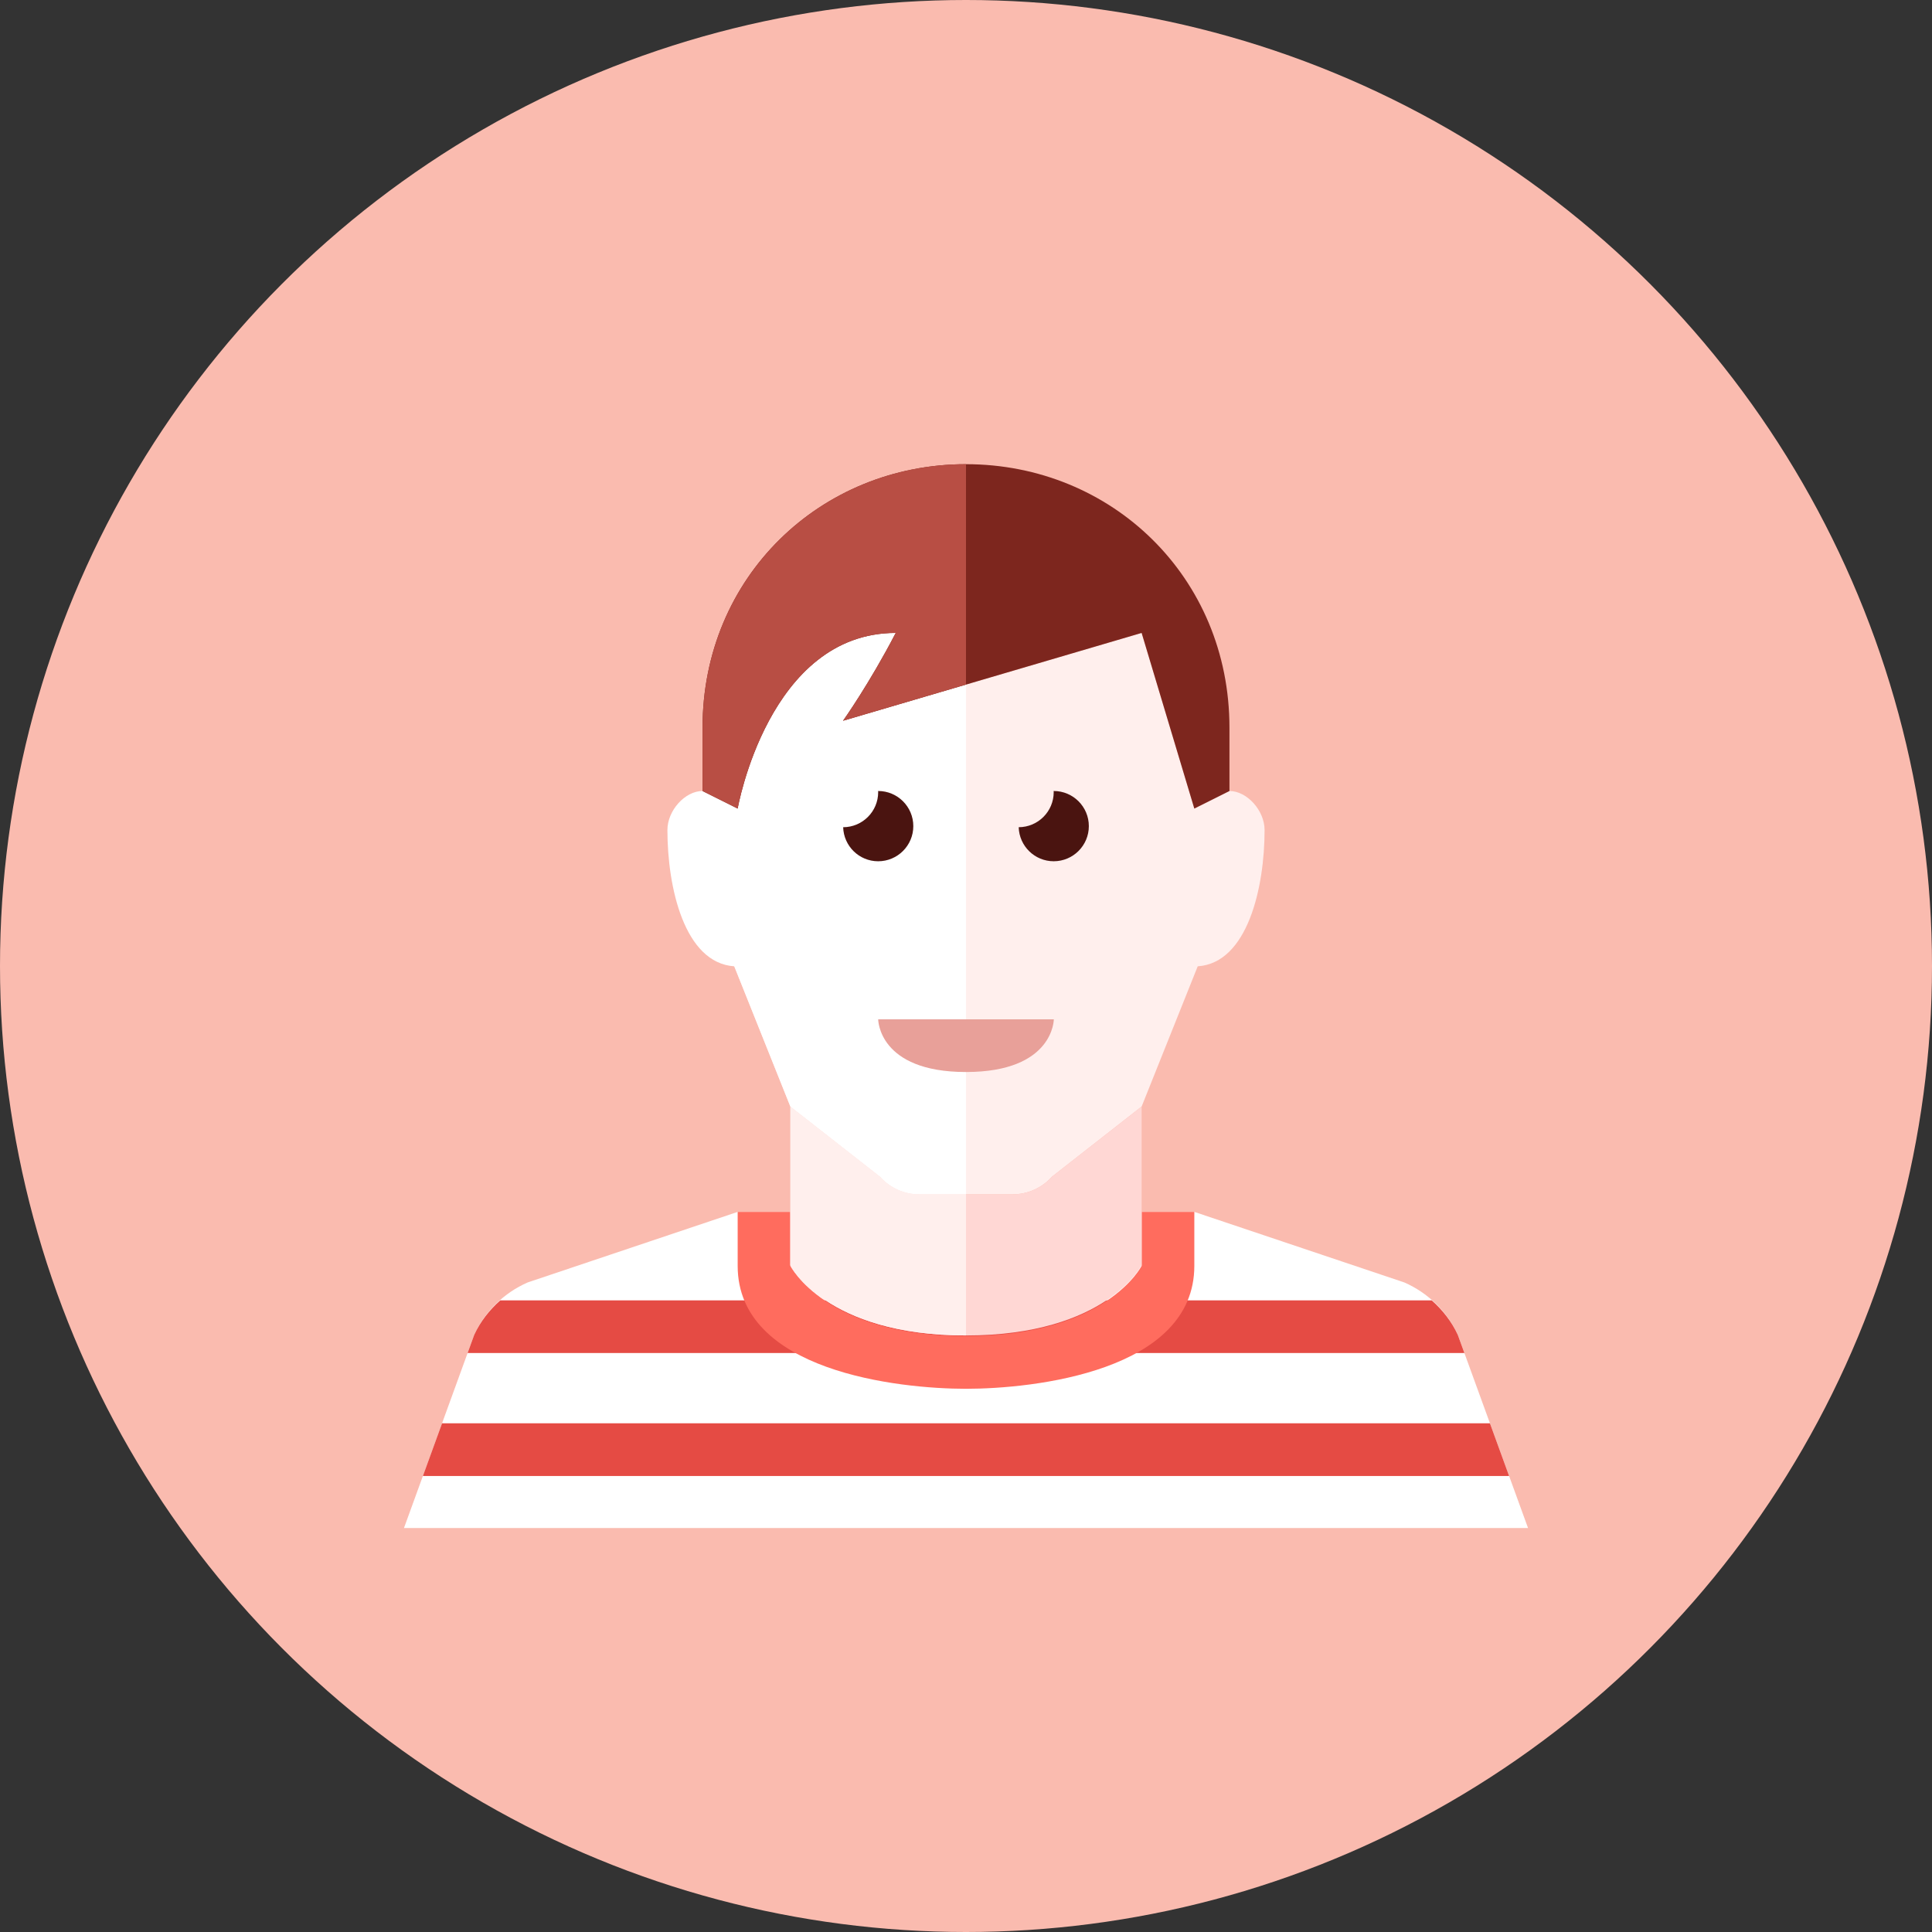 <?xml version="1.0" encoding="iso-8859-1"?>
<!-- Generator: Adobe Illustrator 17.1.0, SVG Export Plug-In . SVG Version: 6.00 Build 0)  -->
<!DOCTYPE svg PUBLIC "-//W3C//DTD SVG 1.0//EN" "http://www.w3.org/TR/2001/REC-SVG-20010904/DTD/svg10.dtd">
<svg version="1.0" xmlns="http://www.w3.org/2000/svg" xmlns:xlink="http://www.w3.org/1999/xlink" x="0px" y="0px" width="110px"
	 height="110px" viewBox="0 0 110 110" style="enable-background:new 0 0 110 110;" xml:space="preserve">
<rect x="0" y="0" width="110" height="110" fill="#333333" stroke="none"/>
<g id="Artboard" style="display:none;">
	<rect x="-49.5" y="-48.5" style="display:inline;fill:#808080;stroke:#000000;stroke-miterlimit:10;" width="1362" height="598"/>
</g>
<g id="R-Multicolor" style="display:none;">
	<g style="display:inline;">
		<circle style="fill:#25B7D3;" cx="55" cy="55" r="55"/>
	</g>
	<g style="display:inline;">
		<path style="fill:#FBC8C8;" d="M70,45.036l-2,1l-3-10l-17,5c0,0,1.5-2.107,3-5c-7.25,0-9,10-9,10l-1-0.5V53l4,10l5.105,3.995
			C50.674,67.634,51.489,68,52.345,68H55h2.655c0.856,0,1.671-0.366,2.24-1.005L65,63l3.193-7.982
			C71.039,54.827,72,50.517,72,47.258C72,46.147,71,45.036,70,45.036z"/>
		<g>
			<path style="fill:#FFFFFF;" d="M83,76c-0.615-1.333-1.698-2.395-3.043-2.983L68,69H55H42l-11.957,4.017
				C28.698,73.605,27.615,74.667,27,76l-4,11h64L83,76z"/>
		</g>
		<g>
			<polygon style="fill:#F79392;" points="24.078,84.036 85.922,84.036 84.831,81.036 25.169,81.036 			"/>
		</g>
		<g>
			<path style="fill:#F79392;" d="M27,76l-0.377,1.036h56.754L83,76c-0.351-0.76-0.867-1.417-1.484-1.964H28.484
				C27.867,74.583,27.351,75.24,27,76z"/>
		</g>
		<g>
			<path style="fill:#21B2D1;" d="M55,79.072c3.857,0,13-1,13-7c0-0.676,0-1.789,0-3.072h-3v3.072c0,0-2,4-10,4s-10-4-10-4V69h-3
				c0,1.283,0,2.396,0,3.072C42,78.072,51.143,79.072,55,79.072z"/>
		</g>
		<path style="fill:#F7B4B4;" d="M57.655,68H55h-2.655c-0.856,0-1.671-0.366-2.24-1.005L45,63v9.036c0,0,2,4,10,4s10-4,10-4V63
			l-5.105,3.995C59.326,67.634,58.511,68,57.655,68z"/>
		<path style="fill:#FBC8C8;" d="M50.105,66.995L45,63v9.036c0,0,2,4,10,4V68h-2.655C51.489,68,50.674,67.635,50.105,66.995z"/>
		<path style="fill:#FBD7D7;" d="M51,36.036c-7.25,0-9,10-9,10l-2-1c-1,0-2,1.111-2,2.222c0,3.259,0.961,7.568,3.807,7.76L45,63
			l5.105,3.995c0.569,0.64,1.384,1.005,2.24,1.005H55V38.977l-7,2.059C48,41.036,49.5,38.929,51,36.036z"/>
		<g>
			<path style="fill:#3E3E3F;" d="M52,47.036c0-1.104-0.896-2-2-2c-0.002,0-0.004,0-0.006,0C49.995,45.058,50,45.078,50,45.099
				c0,1.103-0.892,1.996-1.994,2c0.033,1.075,0.91,1.938,1.994,1.938C51.104,49.036,52,48.141,52,47.036z"/>
		</g>
		<g>
			<path style="fill:#3E3E3F;" d="M61.994,47.036c0-1.104-0.896-2-2-2c-0.002,0-0.004,0-0.006,0
				c0.001,0.021,0.006,0.041,0.006,0.062c0,1.103-0.892,1.996-1.994,2c0.033,1.075,0.91,1.938,1.994,1.938
				C61.098,49.036,61.994,48.141,61.994,47.036z"/>
		</g>
		<g>
			<path style="fill:#F79392;" d="M50,58.036h10c0,0,0,3-5,3S50,58.036,50,58.036z"/>
		</g>
		<g>
			<path style="fill:#84462D;" d="M55,26.429c-8.284,0-15,6.42-15,15v3.607l2,1c0,0,1.75-10,9-10c-1.5,2.893-3,5-3,5l17-5l3,10l2-1
				v-3.607C70,32.849,63.284,26.429,55,26.429z"/>
		</g>
		<path style="fill:#9C6144;" d="M40,41.429v3.607l2,1c0,0,1.75-10,9-10c-1.5,2.893-3,5-3,5l7-2.059V26.429
			C46.716,26.429,40,32.849,40,41.429z"/>
	</g>
</g>
<g id="Multicolor" style="display:none;">
	<g style="display:inline;">
		<path style="fill:#FBC8C8;" d="M70,45.036l-2,1l-3-10l-17,5c0,0,1.5-2.107,3-5c-7.25,0-9,10-9,10l-1-0.5V53l4,10l5.105,3.995
			C50.674,67.634,51.489,68,52.345,68H55h2.655c0.856,0,1.671-0.366,2.24-1.005L65,63l3.193-7.982
			C71.039,54.827,72,50.517,72,47.258C72,46.147,71,45.036,70,45.036z"/>
		<g>
			<path style="fill:#FFFFFF;" d="M83,76c-0.615-1.333-1.698-2.395-3.043-2.983L68,69H55H42l-11.957,4.017
				C28.698,73.605,27.615,74.667,27,76l-4,11h64L83,76z"/>
		</g>
		<g>
			<polygon style="fill:#F79392;" points="24.078,84.036 85.922,84.036 84.831,81.036 25.169,81.036 			"/>
		</g>
		<g>
			<path style="fill:#F79392;" d="M27,76l-0.377,1.036h56.754L83,76c-0.351-0.76-0.867-1.417-1.484-1.964H28.484
				C27.867,74.583,27.351,75.24,27,76z"/>
		</g>
		<g>
			<path style="fill:#21B2D1;" d="M55,79.072c3.857,0,13-1,13-7c0-0.676,0-1.789,0-3.072h-3v3.072c0,0-2,4-10,4s-10-4-10-4V69h-3
				c0,1.283,0,2.396,0,3.072C42,78.072,51.143,79.072,55,79.072z"/>
		</g>
		<path style="fill:#F7B4B4;" d="M57.655,68H55h-2.655c-0.856,0-1.671-0.366-2.24-1.005L45,63v9.036c0,0,2,4,10,4s10-4,10-4V63
			l-5.105,3.995C59.326,67.634,58.511,68,57.655,68z"/>
		<path style="fill:#FBC8C8;" d="M50.105,66.995L45,63v9.036c0,0,2,4,10,4V68h-2.655C51.489,68,50.674,67.635,50.105,66.995z"/>
		<path style="fill:#FBD7D7;" d="M51,36.036c-7.25,0-9,10-9,10l-2-1c-1,0-2,1.111-2,2.222c0,3.259,0.961,7.568,3.807,7.76L45,63
			l5.105,3.995c0.569,0.64,1.384,1.005,2.24,1.005H55V38.977l-7,2.059C48,41.036,49.5,38.929,51,36.036z"/>
		<g>
			<path style="fill:#3E3E3F;" d="M52,47.036c0-1.104-0.896-2-2-2c-0.002,0-0.004,0-0.006,0C49.995,45.058,50,45.078,50,45.099
				c0,1.103-0.892,1.996-1.994,2c0.033,1.075,0.91,1.938,1.994,1.938C51.104,49.036,52,48.141,52,47.036z"/>
		</g>
		<g>
			<path style="fill:#3E3E3F;" d="M61.994,47.036c0-1.104-0.896-2-2-2c-0.002,0-0.004,0-0.006,0
				c0.001,0.021,0.006,0.041,0.006,0.062c0,1.103-0.892,1.996-1.994,2c0.033,1.075,0.91,1.938,1.994,1.938
				C61.098,49.036,61.994,48.141,61.994,47.036z"/>
		</g>
		<g>
			<path style="fill:#F79392;" d="M50,58.036h10c0,0,0,3-5,3S50,58.036,50,58.036z"/>
		</g>
		<g>
			<path style="fill:#84462D;" d="M55,26.429c-8.284,0-15,6.42-15,15v3.607l2,1c0,0,1.75-10,9-10c-1.5,2.893-3,5-3,5l17-5l3,10l2-1
				v-3.607C70,32.849,63.284,26.429,55,26.429z"/>
		</g>
		<path style="fill:#9C6144;" d="M40,41.429v3.607l2,1c0,0,1.75-10,9-10c-1.5,2.893-3,5-3,5l7-2.059V26.429
			C46.716,26.429,40,32.849,40,41.429z"/>
	</g>
</g>
<g id="Blue" style="display:none;">
	<g style="display:inline;">
		<path style="fill:#E1F5FA;" d="M70,45.036l-2,1l-3-10l-17,5c0,0,1.5-2.107,3-5c-7.25,0-9,10-9,10l-1-0.5V53l4,10l5.105,3.995
			C50.674,67.634,51.489,68,52.345,68H55h2.655c0.856,0,1.671-0.366,2.24-1.005L65,63l3.193-7.982
			C71.039,54.827,72,50.517,72,47.258C72,46.148,71,45.036,70,45.036z"/>
		<g>
			<path style="fill:#FFFFFF;" d="M83,76c-0.615-1.334-1.698-2.394-3.044-2.983L68,69H55H42l-11.958,4.017
				C28.698,73.606,27.615,74.666,27,76l-4,11h64L83,76z"/>
		</g>
		<g>
			<polygon style="fill:#009FC7;" points="24.078,84.036 85.922,84.036 84.831,81.036 25.169,81.036 			"/>
		</g>
		<g>
			<path style="fill:#009FC7;" d="M27,76l-0.377,1.036h56.754L83,76c-0.351-0.76-0.867-1.417-1.484-1.964H28.484
				C27.867,74.583,27.351,75.24,27,76z"/>
		</g>
		<g>
			<path style="fill:#00B7E5;" d="M55,79.072c3.857,0,13-1,13-7c0-0.677,0-1.789,0-3.072h-3v3.072c0,0-2,4-10,4s-10-4-10-4V69h-3
				c0,1.283,0,2.396,0,3.072C42,78.072,51.143,79.072,55,79.072z"/>
		</g>
		<path style="fill:#BBE7F2;" d="M57.655,68H55h-2.655c-0.856,0-1.671-0.366-2.24-1.005L45,63v9.036c0,0,2,4,10,4s10-4,10-4V63
			l-5.105,3.995C59.326,67.634,58.511,68,57.655,68z"/>
		<path style="fill:#E1F5FA;" d="M50.105,66.995L45,63v9.036c0,0,2,4,10,4V68h-2.655C51.489,68,50.674,67.635,50.105,66.995z"/>
		<path style="fill:#FFFFFF;" d="M51,36.036c-7.25,0-9,10-9,10l-2-1c-1,0-2,1.111-2,2.222c0,3.259,0.961,7.568,3.807,7.76L45,63
			l5.105,3.995c0.569,0.64,1.384,1.005,2.24,1.005H55V38.977l-7,2.059C48,41.036,49.5,38.929,51,36.036z"/>
		<g>
			<path style="fill:#0C333D;" d="M52,47.036c0-1.104-0.896-2-2-2c-0.002,0-0.004,0-0.006,0C49.995,45.058,50,45.078,50,45.099
				c0,1.103-0.892,1.996-1.994,2c0.033,1.075,0.91,1.938,1.994,1.938C51.104,49.036,52,48.141,52,47.036z"/>
		</g>
		<g>
			<path style="fill:#0C333D;" d="M61.994,47.036c0-1.104-0.896-2-2-2c-0.002,0-0.004,0-0.006,0
				c0.001,0.021,0.006,0.041,0.006,0.062c0,1.103-0.892,1.996-1.994,2c0.033,1.075,0.91,1.938,1.994,1.938
				C61.098,49.036,61.994,48.141,61.994,47.036z"/>
		</g>
		<g>
			<path style="fill:#53BAD4;" d="M50,58.036h10c0,0,0,3-5,3S50,58.036,50,58.036z"/>
		</g>
		<g>
			<path style="fill:#0F6175;" d="M55,26.429c-8.284,0-15,6.42-15,15v3.607l2,1c0,0,1.75-10,9-10c-1.5,2.893-3,5-3,5l17-5l3,10l2-1
				v-3.607C70,32.849,63.284,26.429,55,26.429z"/>
		</g>
		<path style="fill:#33899E;" d="M40,41.429v3.607l2,1c0,0,1.75-10,9-10c-1.5,2.893-3,5-3,5l7-2.059V26.429
			C46.716,26.429,40,32.849,40,41.429z"/>
	</g>
</g>
<g id="R-Blue" style="display:none;">
	<g style="display:inline;">
		<circle style="fill:#81D2EB;" cx="55" cy="55" r="55"/>
	</g>
	<g style="display:inline;">
		<path style="fill:#E1F5FA;" d="M70,45.036l-2,1l-3-10l-17,5c0,0,1.5-2.107,3-5c-7.25,0-9,10-9,10l-1-0.5V53l4,10l5.105,3.995
			C50.674,67.634,51.489,68,52.345,68H55h2.655c0.856,0,1.671-0.366,2.24-1.005L65,63l3.193-7.982
			C71.039,54.827,72,50.517,72,47.258C72,46.148,71,45.036,70,45.036z"/>
		<g>
			<path style="fill:#FFFFFF;" d="M83,76c-0.615-1.334-1.698-2.394-3.044-2.983L68,69H55H42l-11.958,4.017
				C28.698,73.606,27.615,74.666,27,76l-4,11h64L83,76z"/>
		</g>
		<g>
			<polygon style="fill:#009FC7;" points="24.078,84.036 85.922,84.036 84.831,81.036 25.169,81.036 			"/>
		</g>
		<g>
			<path style="fill:#009FC7;" d="M27,76l-0.377,1.036h56.754L83,76c-0.351-0.76-0.867-1.417-1.484-1.964H28.484
				C27.867,74.583,27.351,75.24,27,76z"/>
		</g>
		<g>
			<path style="fill:#00B7E5;" d="M55,79.072c3.857,0,13-1,13-7c0-0.677,0-1.789,0-3.072h-3v3.072c0,0-2,4-10,4s-10-4-10-4V69h-3
				c0,1.283,0,2.396,0,3.072C42,78.072,51.143,79.072,55,79.072z"/>
		</g>
		<path style="fill:#BBE7F2;" d="M57.655,68H55h-2.655c-0.856,0-1.671-0.366-2.24-1.005L45,63v9.036c0,0,2,4,10,4s10-4,10-4V63
			l-5.105,3.995C59.326,67.634,58.511,68,57.655,68z"/>
		<path style="fill:#E1F5FA;" d="M50.105,66.995L45,63v9.036c0,0,2,4,10,4V68h-2.655C51.489,68,50.674,67.635,50.105,66.995z"/>
		<path style="fill:#FFFFFF;" d="M51,36.036c-7.25,0-9,10-9,10l-2-1c-1,0-2,1.111-2,2.222c0,3.259,0.961,7.568,3.807,7.76L45,63
			l5.105,3.995c0.569,0.64,1.384,1.005,2.24,1.005H55V38.977l-7,2.059C48,41.036,49.5,38.929,51,36.036z"/>
		<g>
			<path style="fill:#0C333D;" d="M52,47.036c0-1.104-0.896-2-2-2c-0.002,0-0.004,0-0.006,0C49.995,45.058,50,45.078,50,45.099
				c0,1.103-0.892,1.996-1.994,2c0.033,1.075,0.91,1.938,1.994,1.938C51.104,49.036,52,48.141,52,47.036z"/>
		</g>
		<g>
			<path style="fill:#0C333D;" d="M61.994,47.036c0-1.104-0.896-2-2-2c-0.002,0-0.004,0-0.006,0
				c0.001,0.021,0.006,0.041,0.006,0.062c0,1.103-0.892,1.996-1.994,2c0.033,1.075,0.91,1.938,1.994,1.938
				C61.098,49.036,61.994,48.141,61.994,47.036z"/>
		</g>
		<g>
			<path style="fill:#53BAD4;" d="M50,58.036h10c0,0,0,3-5,3S50,58.036,50,58.036z"/>
		</g>
		<g>
			<path style="fill:#0F6175;" d="M55,26.429c-8.284,0-15,6.42-15,15v3.607l2,1c0,0,1.75-10,9-10c-1.5,2.893-3,5-3,5l17-5l3,10l2-1
				v-3.607C70,32.849,63.284,26.429,55,26.429z"/>
		</g>
		<path style="fill:#33899E;" d="M40,41.429v3.607l2,1c0,0,1.75-10,9-10c-1.5,2.893-3,5-3,5l7-2.059V26.429
			C46.716,26.429,40,32.849,40,41.429z"/>
	</g>
</g>
<g id="Green" style="display:none;">
	<g style="display:inline;">
		<path style="fill:#D7FCF9;" d="M70,45.036l-2,1l-3-10l-17,5c0,0,1.5-2.107,3-5c-7.25,0-9,10-9,10l-1-0.5V53l4,10l5.105,3.995
			C50.674,67.634,51.489,68,52.345,68H55h2.655c0.856,0,1.671-0.366,2.24-1.005L65,63l3.193-7.982
			C71.039,54.827,72,50.517,72,47.258C72,46.148,71,45.036,70,45.036z"/>
		<g>
			<path style="fill:#FFFFFF;" d="M83,76c-0.615-1.334-1.698-2.394-3.044-2.983L68,69H55H42l-11.958,4.017
				C28.698,73.606,27.615,74.666,27,76l-4,11h64L83,76z"/>
		</g>
		<g>
			<polygon style="fill:#00B8A5;" points="24.078,84.036 85.922,84.036 84.831,81.036 25.169,81.036 			"/>
		</g>
		<g>
			<path style="fill:#00B8A5;" d="M27,76l-0.377,1.036h56.754L83,76c-0.351-0.76-0.867-1.417-1.484-1.964H28.484
				C27.867,74.583,27.351,75.24,27,76z"/>
		</g>
		<g>
			<path style="fill:#00D6C1;" d="M55,79.072c3.857,0,13-1,13-7c0-0.677,0-1.789,0-3.072h-3v3.072c0,0-2,4-10,4s-10-4-10-4V69h-3
				c0,1.283,0,2.396,0,3.072C42,78.072,51.143,79.072,55,79.072z"/>
		</g>
		<path style="fill:#AAF0E9;" d="M57.655,68H55h-2.655c-0.856,0-1.671-0.366-2.24-1.005L45,63v9.036c0,0,2,4,10,4s10-4,10-4V63
			l-5.105,3.995C59.326,67.634,58.511,68,57.655,68z"/>
		<path style="fill:#D7FCF9;" d="M50.105,66.995L45,63v9.036c0,0,2,4,10,4V68h-2.655C51.489,68,50.674,67.635,50.105,66.995z"/>
		<path style="fill:#FFFFFF;" d="M51,36.036c-7.25,0-9,10-9,10l-2-1c-1,0-2,1.111-2,2.222c0,3.259,0.961,7.568,3.807,7.76L45,63
			l5.105,3.995c0.569,0.64,1.384,1.005,2.24,1.005H55V38.977l-7,2.059C48,41.036,49.5,38.929,51,36.036z"/>
		<g>
			<path style="fill:#0A3631;" d="M52,47.036c0-1.104-0.896-2-2-2c-0.002,0-0.004,0-0.006,0C49.995,45.058,50,45.078,50,45.099
				c0,1.103-0.892,1.996-1.994,2c0.033,1.075,0.91,1.938,1.994,1.938C51.104,49.036,52,48.141,52,47.036z"/>
		</g>
		<g>
			<path style="fill:#0A3631;" d="M61.994,47.036c0-1.104-0.896-2-2-2c-0.002,0-0.004,0-0.006,0
				c0.001,0.021,0.006,0.041,0.006,0.062c0,1.103-0.892,1.996-1.994,2c0.033,1.075,0.91,1.938,1.994,1.938
				C61.098,49.036,61.994,48.141,61.994,47.036z"/>
		</g>
		<g>
			<path style="fill:#55C9BE;" d="M50,58.036h10c0,0,0,3-5,3S50,58.036,50,58.036z"/>
		</g>
		<g>
			<path style="fill:#14635B;" d="M55,26.429c-8.284,0-15,6.42-15,15v3.607l2,1c0,0,1.75-10,9-10c-1.5,2.893-3,5-3,5l17-5l3,10l2-1
				v-3.607C70,32.849,63.284,26.429,55,26.429z"/>
		</g>
		<path style="fill:#3E948B;" d="M40,41.429v3.607l2,1c0,0,1.75-10,9-10c-1.5,2.893-3,5-3,5l7-2.059V26.429
			C46.716,26.429,40,32.849,40,41.429z"/>
	</g>
</g>
<g id="R-Green" style="display:none;">
	<g style="display:inline;">
		<circle style="fill:#77E0C4;" cx="55" cy="55" r="55"/>
	</g>
	<g style="display:inline;">
		<path style="fill:#D7FCF9;" d="M70,45.036l-2,1l-3-10l-17,5c0,0,1.5-2.107,3-5c-7.25,0-9,10-9,10l-1-0.5V53l4,10l5.105,3.995
			C50.674,67.634,51.489,68,52.345,68H55h2.655c0.856,0,1.671-0.366,2.24-1.005L65,63l3.193-7.982
			C71.039,54.827,72,50.517,72,47.258C72,46.148,71,45.036,70,45.036z"/>
		<g>
			<path style="fill:#FFFFFF;" d="M83,76c-0.615-1.334-1.698-2.394-3.044-2.983L68,69H55H42l-11.958,4.017
				C28.698,73.606,27.615,74.666,27,76l-4,11h64L83,76z"/>
		</g>
		<g>
			<polygon style="fill:#00B8A5;" points="24.078,84.036 85.922,84.036 84.831,81.036 25.169,81.036 			"/>
		</g>
		<g>
			<path style="fill:#00B8A5;" d="M27,76l-0.377,1.036h56.754L83,76c-0.351-0.76-0.867-1.417-1.484-1.964H28.484
				C27.867,74.583,27.351,75.24,27,76z"/>
		</g>
		<g>
			<path style="fill:#00D6C1;" d="M55,79.072c3.857,0,13-1,13-7c0-0.677,0-1.789,0-3.072h-3v3.072c0,0-2,4-10,4s-10-4-10-4V69h-3
				c0,1.283,0,2.396,0,3.072C42,78.072,51.143,79.072,55,79.072z"/>
		</g>
		<path style="fill:#AAF0E9;" d="M57.655,68H55h-2.655c-0.856,0-1.671-0.366-2.24-1.005L45,63v9.036c0,0,2,4,10,4s10-4,10-4V63
			l-5.105,3.995C59.326,67.634,58.511,68,57.655,68z"/>
		<path style="fill:#D7FCF9;" d="M50.105,66.995L45,63v9.036c0,0,2,4,10,4V68h-2.655C51.489,68,50.674,67.635,50.105,66.995z"/>
		<path style="fill:#FFFFFF;" d="M51,36.036c-7.25,0-9,10-9,10l-2-1c-1,0-2,1.111-2,2.222c0,3.259,0.961,7.568,3.807,7.76L45,63
			l5.105,3.995c0.569,0.64,1.384,1.005,2.24,1.005H55V38.977l-7,2.059C48,41.036,49.5,38.929,51,36.036z"/>
		<g>
			<path style="fill:#0A3631;" d="M52,47.036c0-1.104-0.896-2-2-2c-0.002,0-0.004,0-0.006,0C49.995,45.058,50,45.078,50,45.099
				c0,1.103-0.892,1.996-1.994,2c0.033,1.075,0.91,1.938,1.994,1.938C51.104,49.036,52,48.141,52,47.036z"/>
		</g>
		<g>
			<path style="fill:#0A3631;" d="M61.994,47.036c0-1.104-0.896-2-2-2c-0.002,0-0.004,0-0.006,0
				c0.001,0.021,0.006,0.041,0.006,0.062c0,1.103-0.892,1.996-1.994,2c0.033,1.075,0.91,1.938,1.994,1.938
				C61.098,49.036,61.994,48.141,61.994,47.036z"/>
		</g>
		<g>
			<path style="fill:#55C9BE;" d="M50,58.036h10c0,0,0,3-5,3S50,58.036,50,58.036z"/>
		</g>
		<g>
			<path style="fill:#14635B;" d="M55,26.429c-8.284,0-15,6.42-15,15v3.607l2,1c0,0,1.75-10,9-10c-1.5,2.893-3,5-3,5l17-5l3,10l2-1
				v-3.607C70,32.849,63.284,26.429,55,26.429z"/>
		</g>
		<path style="fill:#3E948B;" d="M40,41.429v3.607l2,1c0,0,1.75-10,9-10c-1.5,2.893-3,5-3,5l7-2.059V26.429
			C46.716,26.429,40,32.849,40,41.429z"/>
	</g>
</g>
<g id="Red" style="display:none;">
	<g style="display:inline;">
		<path style="fill:#FFEFED;" d="M70,45.036l-2,1l-3-10l-17,5c0,0,1.5-2.107,3-5c-7.25,0-9,10-9,10l-1-0.5V53l4,10l5.105,3.995
			C50.674,67.634,51.489,68,52.345,68H55h2.655c0.856,0,1.671-0.366,2.24-1.005L65,63l3.193-7.982
			C71.039,54.827,72,50.517,72,47.258C72,46.148,71,45.036,70,45.036z"/>
		<g>
			<path style="fill:#FFFFFF;" d="M83,76c-0.615-1.334-1.698-2.394-3.044-2.983L68,69H55H42l-11.958,4.017
				C28.698,73.606,27.615,74.666,27,76l-4,11h64L83,76z"/>
		</g>
		<g>
			<polygon style="fill:#E54B44;" points="24.078,84.036 85.922,84.036 84.831,81.036 25.169,81.036 			"/>
		</g>
		<g>
			<path style="fill:#E54B44;" d="M27,76l-0.377,1.036h56.754L83,76c-0.351-0.76-0.867-1.417-1.484-1.964H28.484
				C27.867,74.583,27.351,75.24,27,76z"/>
		</g>
		<g>
			<path style="fill:#FF6C5E;" d="M55,79.072c3.857,0,13-1,13-7c0-0.677,0-1.789,0-3.072h-3v3.072c0,0-2,4-10,4s-10-4-10-4V69h-3
				c0,1.283,0,2.396,0,3.072C42,78.072,51.143,79.072,55,79.072z"/>
		</g>
		<path style="fill:#FFD7D4;" d="M57.655,68H55h-2.655c-0.856,0-1.671-0.366-2.24-1.005L45,63v9.036c0,0,2,4,10,4s10-4,10-4V63
			l-5.105,3.995C59.326,67.634,58.511,68,57.655,68z"/>
		<path style="fill:#FFEFED;" d="M50.105,66.995L45,63v9.036c0,0,2,4,10,4V68h-2.655C51.489,68,50.674,67.635,50.105,66.995z"/>
		<path style="fill:#FFFFFF;" d="M51,36.036c-7.25,0-9,10-9,10l-2-1c-1,0-2,1.111-2,2.222c0,3.259,0.961,7.568,3.807,7.76L45,63
			l5.105,3.995c0.569,0.64,1.384,1.005,2.24,1.005H55V38.977l-7,2.059C48,41.036,49.5,38.929,51,36.036z"/>
		<g>
			<path style="fill:#4A1410;" d="M52,47.036c0-1.104-0.896-2-2-2c-0.002,0-0.004,0-0.006,0C49.995,45.058,50,45.078,50,45.099
				c0,1.103-0.892,1.996-1.994,2c0.033,1.075,0.91,1.938,1.994,1.938C51.104,49.036,52,48.141,52,47.036z"/>
		</g>
		<g>
			<path style="fill:#4A1410;" d="M61.994,47.036c0-1.104-0.896-2-2-2c-0.002,0-0.004,0-0.006,0
				c0.001,0.021,0.006,0.041,0.006,0.062c0,1.103-0.892,1.996-1.994,2c0.033,1.075,0.91,1.938,1.994,1.938
				C61.098,49.036,61.994,48.141,61.994,47.036z"/>
		</g>
		<g>
			<path style="fill:#E8A099;" d="M50,58.036h10c0,0,0,3-5,3S50,58.036,50,58.036z"/>
		</g>
		<g>
			<path style="fill:#7D261E;" d="M55,26.429c-8.284,0-15,6.42-15,15v3.607l2,1c0,0,1.75-10,9-10c-1.5,2.893-3,5-3,5l17-5l3,10l2-1
				v-3.607C70,32.849,63.284,26.429,55,26.429z"/>
		</g>
		<path style="fill:#B84E44;" d="M40,41.429v3.607l2,1c0,0,1.75-10,9-10c-1.5,2.893-3,5-3,5l7-2.059V26.429
			C46.716,26.429,40,32.849,40,41.429z"/>
	</g>
</g>
<g id="R-Red">
	<g>
		<circle style="fill:#FABBAF;" cx="55" cy="55" r="55"/>
	</g>
	<g>
		<path style="fill:#FFEFED;" d="M70,45.036l-2,1l-3-10l-17,5c0,0,1.5-2.107,3-5c-7.25,0-9,10-9,10l-1-0.5V53l4,10l5.105,3.995
			C50.674,67.634,51.489,68,52.345,68H55h2.655c0.856,0,1.671-0.366,2.24-1.005L65,63l3.193-7.982
			C71.039,54.827,72,50.517,72,47.258C72,46.148,71,45.036,70,45.036z"/>
		<g>
			<path style="fill:#FFFFFF;" d="M83,76c-0.615-1.334-1.698-2.394-3.044-2.983L68,69H55H42l-11.958,4.017
				C28.698,73.606,27.615,74.666,27,76l-4,11h64L83,76z"/>
		</g>
		<g>
			<polygon style="fill:#E54B44;" points="24.078,84.036 85.922,84.036 84.831,81.036 25.169,81.036 			"/>
		</g>
		<g>
			<path style="fill:#E54B44;" d="M27,76l-0.377,1.036h56.754L83,76c-0.351-0.76-0.867-1.417-1.484-1.964H28.484
				C27.867,74.583,27.351,75.24,27,76z"/>
		</g>
		<g>
			<path style="fill:#FF6C5E;" d="M55,79.072c3.857,0,13-1,13-7c0-0.677,0-1.789,0-3.072h-3v3.072c0,0-2,4-10,4s-10-4-10-4V69h-3
				c0,1.283,0,2.396,0,3.072C42,78.072,51.143,79.072,55,79.072z"/>
		</g>
		<path style="fill:#FFD7D4;" d="M57.655,68H55h-2.655c-0.856,0-1.671-0.366-2.24-1.005L45,63v9.036c0,0,2,4,10,4s10-4,10-4V63
			l-5.105,3.995C59.326,67.634,58.511,68,57.655,68z"/>
		<path style="fill:#FFEFED;" d="M50.105,66.995L45,63v9.036c0,0,2,4,10,4V68h-2.655C51.489,68,50.674,67.635,50.105,66.995z"/>
		<path style="fill:#FFFFFF;" d="M51,36.036c-7.25,0-9,10-9,10l-2-1c-1,0-2,1.111-2,2.222c0,3.259,0.961,7.568,3.807,7.76L45,63
			l5.105,3.995c0.569,0.64,1.384,1.005,2.24,1.005H55V38.977l-7,2.059C48,41.036,49.5,38.929,51,36.036z"/>
		<g>
			<path style="fill:#4A1410;" d="M52,47.036c0-1.104-0.896-2-2-2c-0.002,0-0.004,0-0.006,0C49.995,45.058,50,45.078,50,45.099
				c0,1.103-0.892,1.996-1.994,2c0.033,1.075,0.91,1.938,1.994,1.938C51.104,49.036,52,48.141,52,47.036z"/>
		</g>
		<g>
			<path style="fill:#4A1410;" d="M61.994,47.036c0-1.104-0.896-2-2-2c-0.002,0-0.004,0-0.006,0
				c0.001,0.021,0.006,0.041,0.006,0.062c0,1.103-0.892,1.996-1.994,2c0.033,1.075,0.91,1.938,1.994,1.938
				C61.098,49.036,61.994,48.141,61.994,47.036z"/>
		</g>
		<g>
			<path style="fill:#E8A099;" d="M50,58.036h10c0,0,0,3-5,3S50,58.036,50,58.036z"/>
		</g>
		<g>
			<path style="fill:#7D261E;" d="M55,26.429c-8.284,0-15,6.42-15,15v3.607l2,1c0,0,1.75-10,9-10c-1.5,2.893-3,5-3,5l17-5l3,10l2-1
				v-3.607C70,32.849,63.284,26.429,55,26.429z"/>
		</g>
		<path style="fill:#B84E44;" d="M40,41.429v3.607l2,1c0,0,1.75-10,9-10c-1.5,2.893-3,5-3,5l7-2.059V26.429
			C46.716,26.429,40,32.849,40,41.429z"/>
	</g>
</g>
<g id="Yellow" style="display:none;">
	<g style="display:inline;">
		<path style="fill:#FFF5D9;" d="M70,45.036l-2,1l-3-10l-17,5c0,0,1.5-2.107,3-5c-7.25,0-9,10-9,10l-1-0.5V53l4,10l5.105,3.995
			C50.674,67.634,51.489,68,52.345,68H55h2.655c0.856,0,1.671-0.366,2.24-1.005L65,63l3.193-7.982
			C71.039,54.827,72,50.517,72,47.258C72,46.148,71,45.036,70,45.036z"/>
		<g>
			<path style="fill:#FFFFFF;" d="M83,76c-0.615-1.334-1.698-2.394-3.044-2.983L68,69H55H42l-11.958,4.017
				C28.698,73.606,27.615,74.666,27,76l-4,11h64L83,76z"/>
		</g>
		<g>
			<polygon style="fill:#FA9200;" points="24.078,84.036 85.922,84.036 84.831,81.036 25.169,81.036 			"/>
		</g>
		<g>
			<path style="fill:#FA9200;" d="M27,76l-0.377,1.036h56.754L83,76c-0.351-0.76-0.867-1.417-1.484-1.964H28.484
				C27.867,74.583,27.351,75.24,27,76z"/>
		</g>
		<g>
			<path style="fill:#FFAA00;" d="M55,79.072c3.857,0,13-1,13-7c0-0.677,0-1.789,0-3.072h-3v3.072c0,0-2,4-10,4s-10-4-10-4V69h-3
				c0,1.283,0,2.396,0,3.072C42,78.072,51.143,79.072,55,79.072z"/>
		</g>
		<path style="fill:#FFE9A1;" d="M57.655,68H55h-2.655c-0.856,0-1.671-0.366-2.24-1.005L45,63v9.036c0,0,2,4,10,4s10-4,10-4V63
			l-5.105,3.995C59.326,67.634,58.511,68,57.655,68z"/>
		<path style="fill:#FFF5D9;" d="M50.105,66.995L45,63v9.036c0,0,2,4,10,4V68h-2.655C51.489,68,50.674,67.635,50.105,66.995z"/>
		<path style="fill:#FFFFFF;" d="M51,36.036c-7.25,0-9,10-9,10l-2-1c-1,0-2,1.111-2,2.222c0,3.259,0.961,7.568,3.807,7.76L45,63
			l5.105,3.995c0.569,0.64,1.384,1.005,2.24,1.005H55V38.977l-7,2.059C48,41.036,49.5,38.929,51,36.036z"/>
		<g>
			<path style="fill:#3D320C;" d="M52,47.036c0-1.104-0.896-2-2-2c-0.002,0-0.004,0-0.006,0C49.995,45.058,50,45.078,50,45.099
				c0,1.103-0.892,1.996-1.994,2c0.033,1.075,0.91,1.938,1.994,1.938C51.104,49.036,52,48.141,52,47.036z"/>
		</g>
		<g>
			<path style="fill:#3D320C;" d="M61.994,47.036c0-1.104-0.896-2-2-2c-0.002,0-0.004,0-0.006,0
				c0.001,0.021,0.006,0.041,0.006,0.062c0,1.103-0.892,1.996-1.994,2c0.033,1.075,0.91,1.938,1.994,1.938
				C61.098,49.036,61.994,48.141,61.994,47.036z"/>
		</g>
		<g>
			<path style="fill:#F5C43D;" d="M50,58.036h10c0,0,0,3-5,3S50,58.036,50,58.036z"/>
		</g>
		<g>
			<path style="fill:#66510D;" d="M55,26.429c-8.284,0-15,6.42-15,15v3.607l2,1c0,0,1.75-10,9-10c-1.5,2.893-3,5-3,5l17-5l3,10l2-1
				v-3.607C70,32.849,63.284,26.429,55,26.429z"/>
		</g>
		<path style="fill:#947615;" d="M40,41.429v3.607l2,1c0,0,1.75-10,9-10c-1.5,2.893-3,5-3,5l7-2.059V26.429
			C46.716,26.429,40,32.849,40,41.429z"/>
	</g>
</g>
<g id="R-Yellow" style="display:none;">
	<g style="display:inline;">
		<circle style="fill:#FFD75E;" cx="55" cy="55" r="55"/>
	</g>
	<g style="display:inline;">
		<path style="fill:#FFF5D9;" d="M70,45.036l-2,1l-3-10l-17,5c0,0,1.5-2.107,3-5c-7.25,0-9,10-9,10l-1-0.5V53l4,10l5.105,3.995
			C50.674,67.634,51.489,68,52.345,68H55h2.655c0.856,0,1.671-0.366,2.24-1.005L65,63l3.193-7.982
			C71.039,54.827,72,50.517,72,47.258C72,46.148,71,45.036,70,45.036z"/>
		<g>
			<path style="fill:#FFFFFF;" d="M83,76c-0.615-1.334-1.698-2.394-3.044-2.983L68,69H55H42l-11.958,4.017
				C28.698,73.606,27.615,74.666,27,76l-4,11h64L83,76z"/>
		</g>
		<g>
			<polygon style="fill:#FA9200;" points="24.078,84.036 85.922,84.036 84.831,81.036 25.169,81.036 			"/>
		</g>
		<g>
			<path style="fill:#FA9200;" d="M27,76l-0.377,1.036h56.754L83,76c-0.351-0.76-0.867-1.417-1.484-1.964H28.484
				C27.867,74.583,27.351,75.24,27,76z"/>
		</g>
		<g>
			<path style="fill:#FFAA00;" d="M55,79.072c3.857,0,13-1,13-7c0-0.677,0-1.789,0-3.072h-3v3.072c0,0-2,4-10,4s-10-4-10-4V69h-3
				c0,1.283,0,2.396,0,3.072C42,78.072,51.143,79.072,55,79.072z"/>
		</g>
		<path style="fill:#FFE9A1;" d="M57.655,68H55h-2.655c-0.856,0-1.671-0.366-2.24-1.005L45,63v9.036c0,0,2,4,10,4s10-4,10-4V63
			l-5.105,3.995C59.326,67.634,58.511,68,57.655,68z"/>
		<path style="fill:#FFF5D9;" d="M50.105,66.995L45,63v9.036c0,0,2,4,10,4V68h-2.655C51.489,68,50.674,67.635,50.105,66.995z"/>
		<path style="fill:#FFFFFF;" d="M51,36.036c-7.25,0-9,10-9,10l-2-1c-1,0-2,1.111-2,2.222c0,3.259,0.961,7.568,3.807,7.76L45,63
			l5.105,3.995c0.569,0.64,1.384,1.005,2.24,1.005H55V38.977l-7,2.059C48,41.036,49.5,38.929,51,36.036z"/>
		<g>
			<path style="fill:#3D320C;" d="M52,47.036c0-1.104-0.896-2-2-2c-0.002,0-0.004,0-0.006,0C49.995,45.058,50,45.078,50,45.099
				c0,1.103-0.892,1.996-1.994,2c0.033,1.075,0.91,1.938,1.994,1.938C51.104,49.036,52,48.141,52,47.036z"/>
		</g>
		<g>
			<path style="fill:#3D320C;" d="M61.994,47.036c0-1.104-0.896-2-2-2c-0.002,0-0.004,0-0.006,0
				c0.001,0.021,0.006,0.041,0.006,0.062c0,1.103-0.892,1.996-1.994,2c0.033,1.075,0.91,1.938,1.994,1.938
				C61.098,49.036,61.994,48.141,61.994,47.036z"/>
		</g>
		<g>
			<path style="fill:#F5C43D;" d="M50,58.036h10c0,0,0,3-5,3S50,58.036,50,58.036z"/>
		</g>
		<g>
			<path style="fill:#66510D;" d="M55,26.429c-8.284,0-15,6.42-15,15v3.607l2,1c0,0,1.75-10,9-10c-1.5,2.893-3,5-3,5l17-5l3,10l2-1
				v-3.607C70,32.849,63.284,26.429,55,26.429z"/>
		</g>
		<path style="fill:#947615;" d="M40,41.429v3.607l2,1c0,0,1.75-10,9-10c-1.5,2.893-3,5-3,5l7-2.059V26.429
			C46.716,26.429,40,32.849,40,41.429z"/>
	</g>
</g>
</svg>
